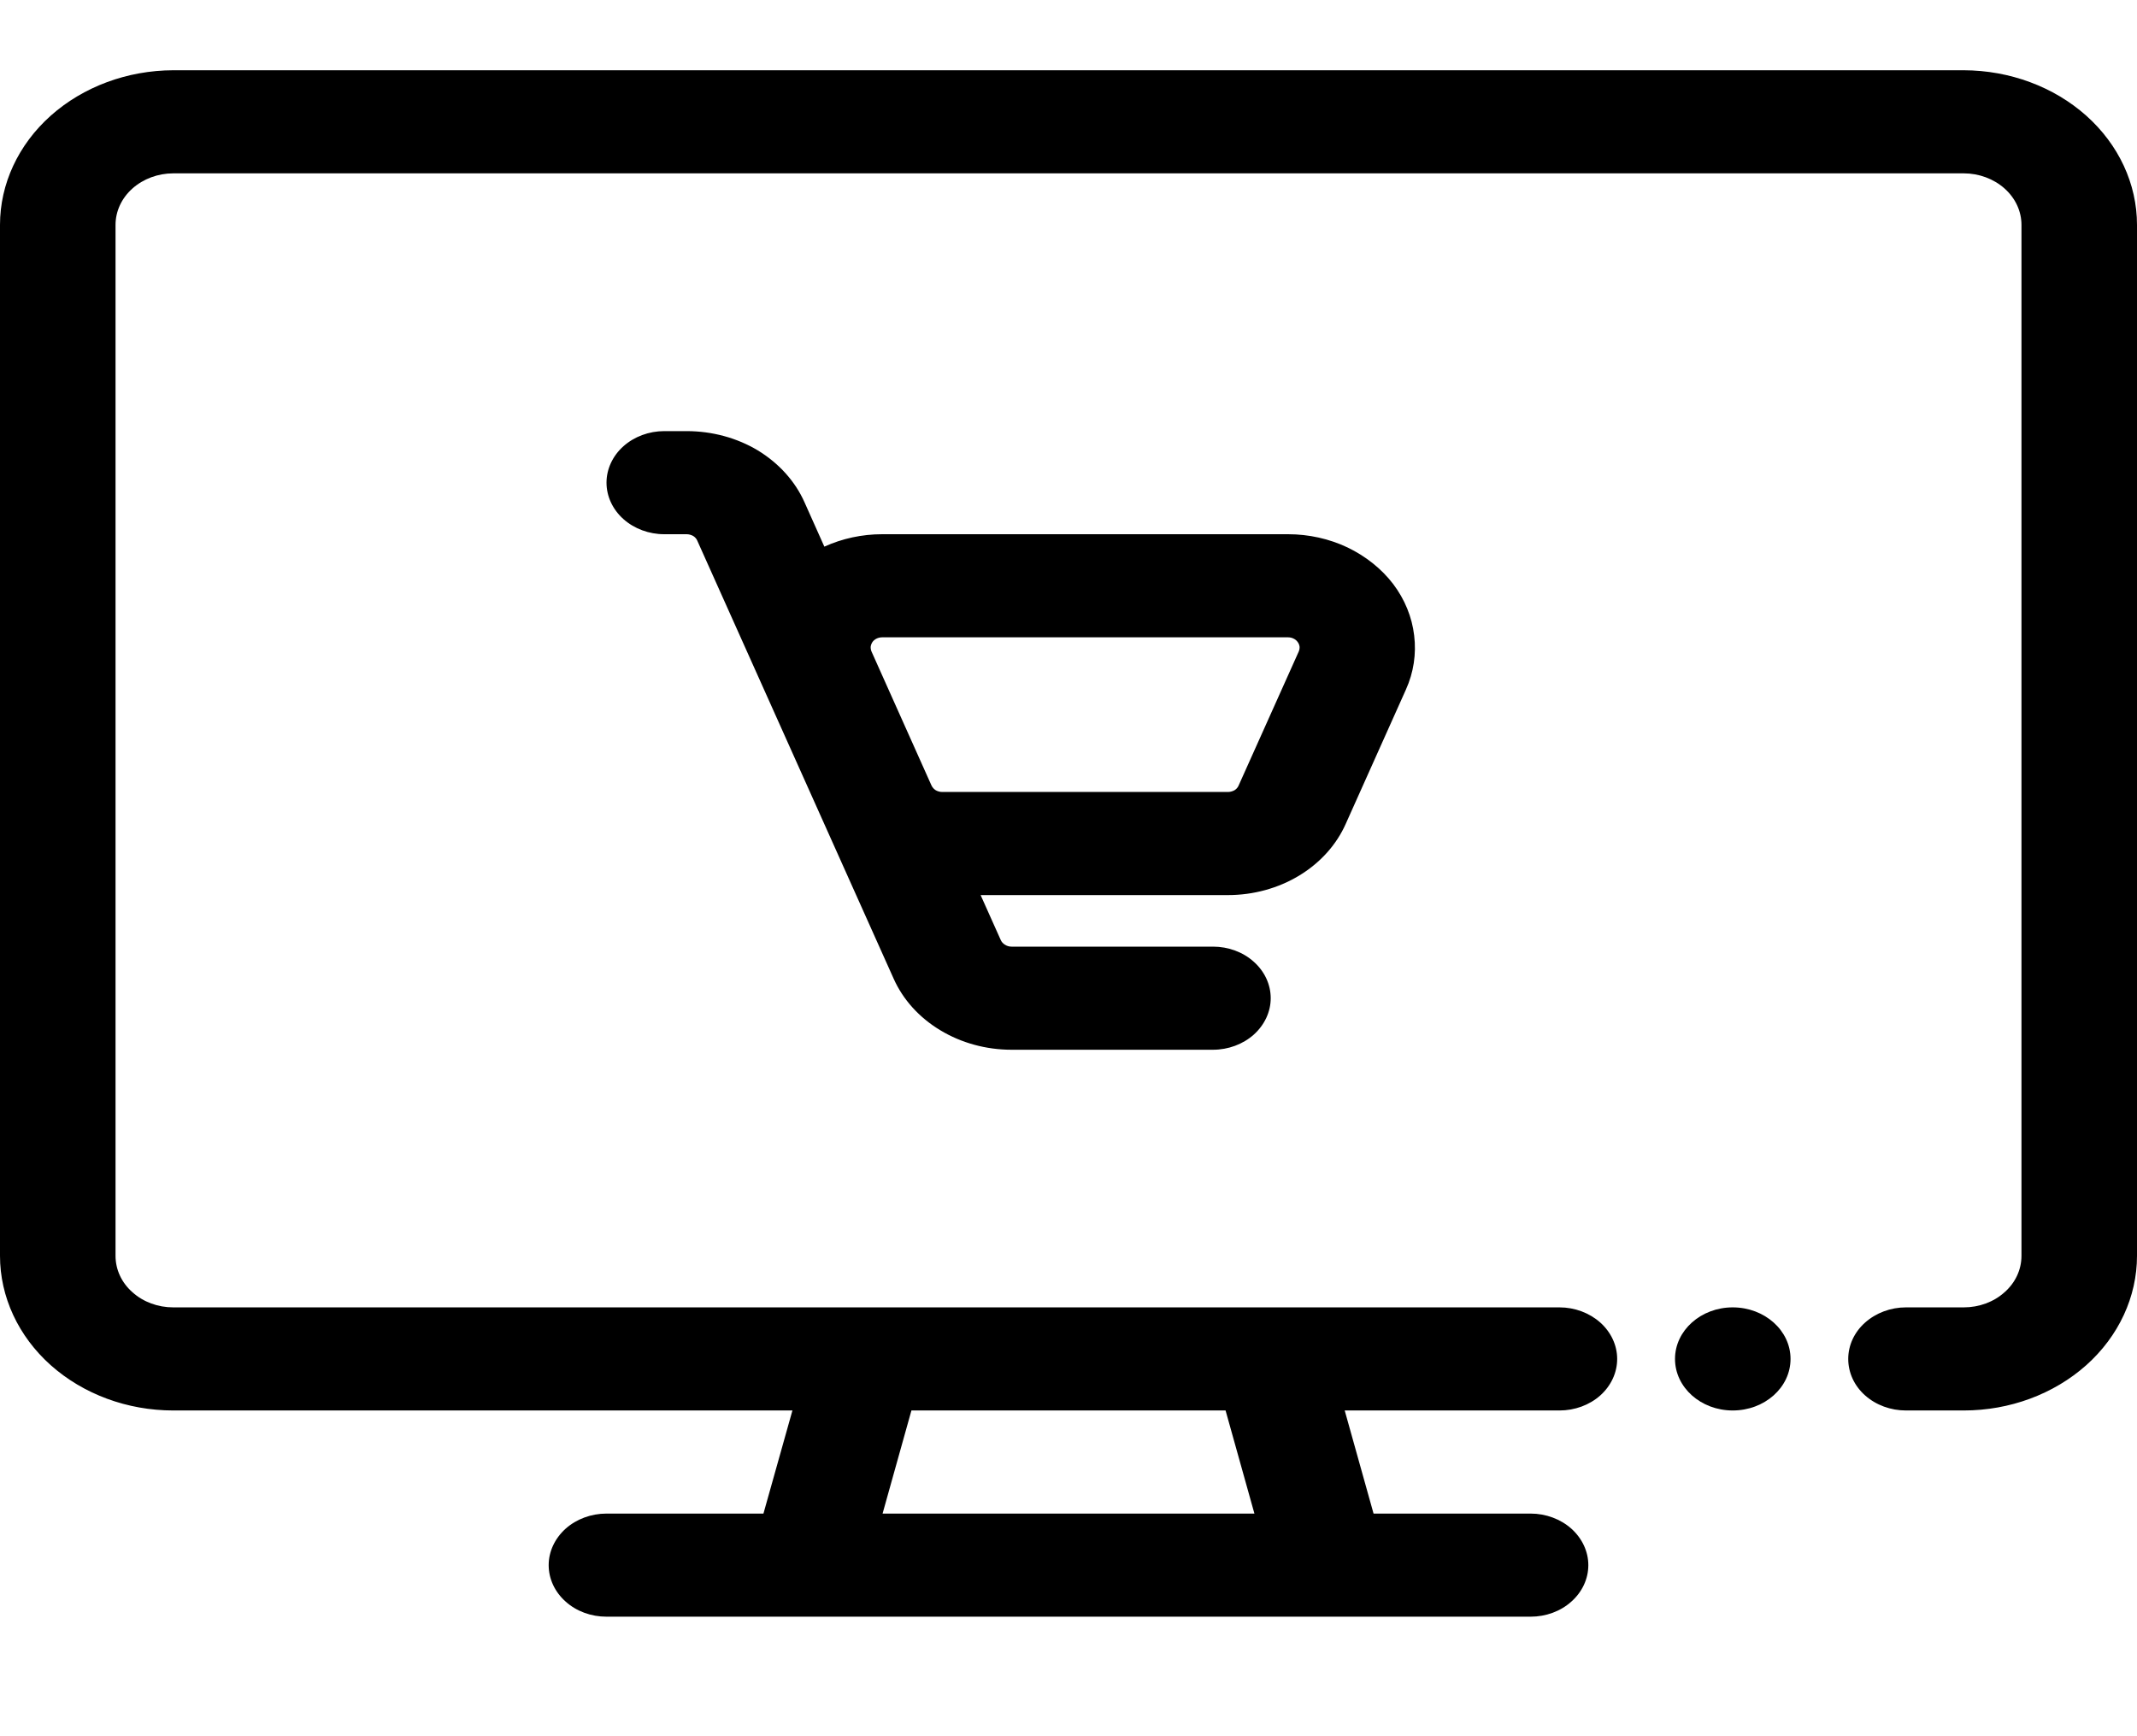 <svg width="16" height="13" viewBox="0 0 16 13" fill="none" xmlns="http://www.w3.org/2000/svg">
<path d="M14.703 0.526H1.297C0.953 0.527 0.624 0.649 0.38 0.866C0.137 1.083 0 1.377 0 1.684V9.403C0 9.71 0.137 10.005 0.38 10.222C0.624 10.439 0.953 10.561 1.297 10.561H5.933L5.716 11.333H4.541C4.426 11.333 4.316 11.374 4.235 11.446C4.154 11.519 4.108 11.617 4.108 11.719C4.108 11.822 4.154 11.92 4.235 11.992C4.316 12.065 4.426 12.105 4.541 12.105H11.46C11.574 12.105 11.684 12.065 11.765 11.992C11.846 11.92 11.892 11.822 11.892 11.719C11.892 11.617 11.846 11.519 11.765 11.446C11.684 11.374 11.574 11.333 11.46 11.333H10.284L10.068 10.561H11.676C11.79 10.561 11.9 10.521 11.982 10.448C12.062 10.376 12.108 10.278 12.108 10.175C12.108 10.073 12.062 9.975 11.982 9.903C11.9 9.83 11.79 9.789 11.676 9.789H1.297C1.183 9.789 1.073 9.749 0.992 9.676C0.91 9.604 0.865 9.506 0.865 9.403V1.684C0.865 1.582 0.91 1.484 0.992 1.411C1.073 1.339 1.183 1.298 1.297 1.298H14.703C14.817 1.298 14.927 1.339 15.008 1.411C15.09 1.484 15.135 1.582 15.135 1.684V9.403C15.135 9.506 15.09 9.604 15.008 9.676C14.927 9.749 14.817 9.789 14.703 9.789H14.27C14.156 9.789 14.046 9.83 13.964 9.903C13.883 9.975 13.838 10.073 13.838 10.175C13.838 10.278 13.883 10.376 13.964 10.448C14.046 10.521 14.156 10.561 14.27 10.561H14.703C15.047 10.561 15.376 10.439 15.62 10.222C15.863 10.005 16 9.71 16 9.403V1.684C16 1.377 15.863 1.083 15.62 0.866C15.376 0.649 15.047 0.527 14.703 0.526ZM6.824 10.561H9.176L9.392 11.333H6.608L6.824 10.561Z" fill="black"/>
<path d="M12.973 10.561C13.212 10.561 13.406 10.389 13.406 10.175C13.406 9.962 13.212 9.789 12.973 9.789C12.735 9.789 12.541 9.962 12.541 10.175C12.541 10.389 12.735 10.561 12.973 10.561Z" fill="black"/>
<path d="M10.076 6.168L10.526 5.164C10.584 5.036 10.605 4.896 10.588 4.758C10.572 4.621 10.518 4.488 10.431 4.373C10.344 4.259 10.226 4.165 10.089 4.099C9.952 4.034 9.799 4 9.644 4H6.605C6.454 4 6.306 4.032 6.172 4.093L6.024 3.762C5.954 3.604 5.832 3.469 5.675 3.373C5.517 3.278 5.331 3.228 5.141 3.228H4.973C4.859 3.228 4.749 3.269 4.668 3.341C4.587 3.413 4.541 3.512 4.541 3.614C4.541 3.716 4.587 3.815 4.668 3.887C4.749 3.959 4.859 4 4.973 4H5.141C5.158 4 5.175 4.005 5.19 4.013C5.204 4.022 5.215 4.034 5.221 4.049L6.69 7.326C6.76 7.484 6.882 7.619 7.04 7.714C7.197 7.809 7.383 7.86 7.573 7.86H9.082C9.196 7.86 9.306 7.819 9.387 7.747C9.468 7.674 9.514 7.576 9.514 7.474C9.514 7.371 9.468 7.273 9.387 7.201C9.306 7.128 9.196 7.088 9.082 7.088H7.573C7.556 7.088 7.539 7.083 7.525 7.074C7.511 7.066 7.499 7.053 7.493 7.039L7.342 6.702H9.194C9.384 6.702 9.57 6.651 9.727 6.556C9.884 6.461 10.006 6.326 10.076 6.168ZM7.055 5.93C7.037 5.93 7.02 5.925 7.006 5.917C6.992 5.908 6.981 5.896 6.974 5.881L6.525 4.878C6.52 4.866 6.518 4.853 6.519 4.841C6.521 4.828 6.526 4.816 6.533 4.806C6.541 4.795 6.552 4.787 6.564 4.781C6.577 4.775 6.591 4.772 6.605 4.772H9.644C9.658 4.772 9.672 4.775 9.684 4.781C9.697 4.787 9.707 4.795 9.715 4.806C9.723 4.816 9.728 4.828 9.73 4.841C9.731 4.853 9.729 4.866 9.724 4.878L9.274 5.881C9.268 5.896 9.257 5.908 9.243 5.917C9.228 5.925 9.211 5.93 9.194 5.93H7.055Z" fill="black"/>
</svg>
